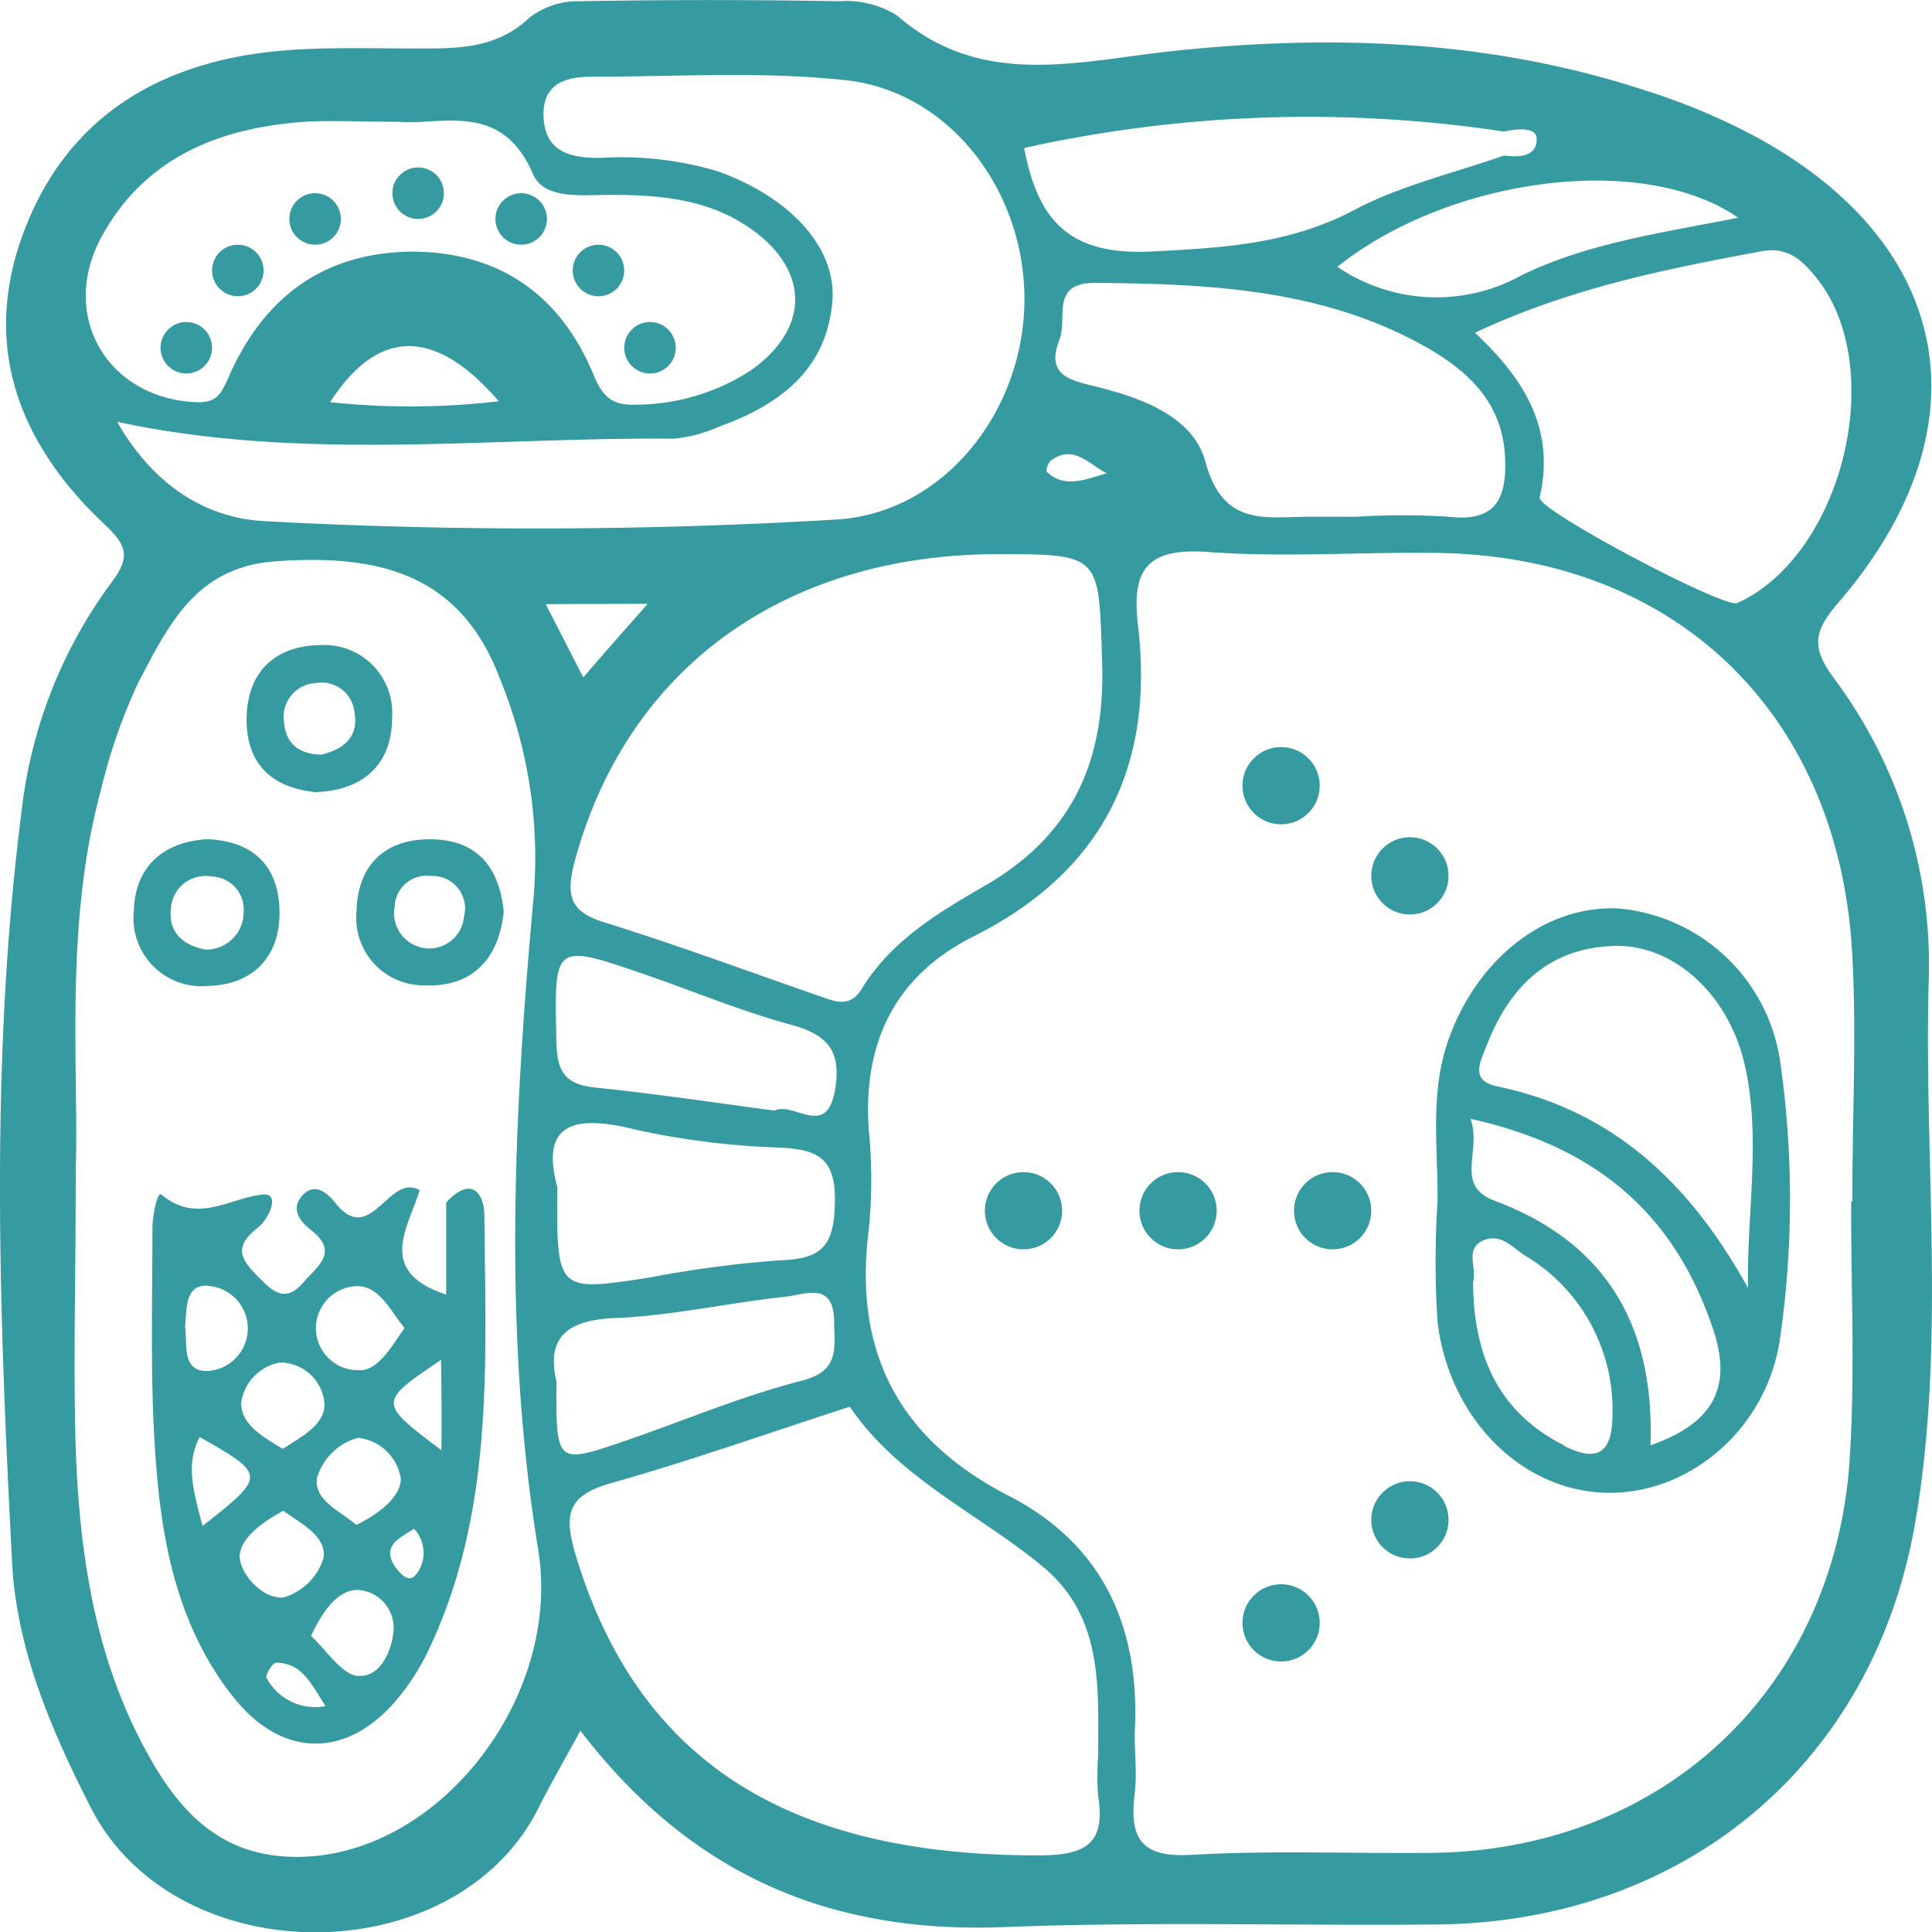 <svg xmlns="http://www.w3.org/2000/svg" width="126" height="126" viewBox="0 0 126 126" id="IconOne" fill="#369BA1">
<g>
<g data-name="Layer 2">
<g data-name="Layer 1"><circle cx="12.15" cy="22.68" r="1.68"></circle><circle cx="15.51" cy="17.64" r="1.68"></circle><circle cx="20.55" cy="14.28" r="1.68"></circle><circle cx="27.27" cy="12.6" r="1.68"></circle><circle cx="33.99" cy="14.28" r="1.68"></circle><circle cx="39.03" cy="17.64" r="1.68"></circle><circle cx="42.39" cy="22.68" r="1.68"></circle><circle cx="83.55" cy="51.24" r="2.52"></circle><circle cx="91.95" cy="57.12" r="2.52"></circle><circle cx="86.91" cy="78.96" r="2.52"></circle><circle cx="91.95" cy="99.12" r="2.52"></circle><circle cx="83.55" cy="105.84" r="2.52"></circle><circle cx="76.83" cy="78.96" r="2.52"></circle><circle cx="66.75" cy="78.96" r="2.52"></circle><path d="M125.78 64.14a31.24 31.24 0 0 0-6.2-19.94c-1.59-2.14-1.17-3.18.4-5 9.65-11.29 7.46-23.25-5.47-30.28a42 42 0 0 0-7.14-3C97.29 2.6 86.91 2.22 76.46 3.33 70.24 4 64 5.81 58.49 1a6.24 6.24 0 0 0-3.74-.92q-8.47-.15-17 0a5.13 5.13 0 0 0-3.23 1.08c-2.28 2.15-5 2-7.72 2s-5.52-.09-8.26.13c-7.81.64-14 4.1-16.92 11.65s-.39 14 5.2 19.26c1.45 1.37 1.72 2.11.44 3.8a30.86 30.86 0 0 0-5.84 14.81C-.68 69.16-.06 85.57.79 101.94c.3 5.62 2.54 10.88 5.16 16 5.56 10.8 23.8 10.77 29.19-.07.76-1.52 1.62-3 2.71-5 7.25 9.47 16.36 13.25 27.62 12.81 9.41-.37 18.83-.08 28.25-.17 16-.16 28.41-10.33 31.17-26.13 2.03-11.66.59-23.49.89-35.24zm-10.92-47.75c1.71-.32 2.66.55 3.61 1.74 4.69 5.83 1.72 18.07-5.17 21.2-.84.38-13.06-6.08-12.89-6.88 1-4.32-.83-7.59-4.22-10.75 6.25-2.93 12.45-4.15 18.67-5.31zM53.33 64.92c-4.63-1.6-9.23-3.31-13.9-4.76-2.18-.68-2.53-1.65-2-3.79 3.3-12.57 13.48-20.14 27.45-20.23 7 0 6.77 0 7 7.1.2 6.4-1.93 11.21-7.62 14.51-3 1.73-6.07 3.55-8 6.64-.82 1.44-1.85.9-2.93.53zM54.47 71c-.53 3.35-2.7.8-3.95 1.43-3.89-.51-7.73-1.1-11.6-1.49-1.93-.19-2.59-.89-2.63-2.94-.14-6.52-.25-6.52 5.91-4.4 3.12 1.08 6.18 2.36 9.36 3.22 2.34.64 3.32 1.64 2.91 4.18zm13.8-40.24c-.08-.07.09-.59.27-.73 1.49-1.08 2.5.27 3.64.84-1.38.38-2.73 1.02-3.91-.1zm2.66-5.69c-1.71-.4-2.58-1-1.83-2.94.54-1.4-.63-3.7 2.34-3.68 7.41.06 14.76.4 21.41 4.1 2.83 1.58 5.17 3.67 5.31 7.34.1 2.6-.59 4.17-3.66 3.81a49.15 49.15 0 0 0-6.07 0h-3c-2.88 0-5.67.71-6.83-3.63-.85-3.07-4.52-4.25-7.67-4.99zm42.43-10.87c-5.08 1-9.87 1.67-14.14 3.76a11.46 11.46 0 0 1-12-.56c7.24-5.79 19.88-7.54 26.14-3.2zM98.09 8.58c.8-.19 2.07-.29 2.12.4.09 1.2-1.09 1.32-2.12 1.16-3.26 1.15-6.71 1.94-9.74 3.54-4.25 2.25-8.56 2.48-13.23 2.72-5.32.27-7.41-1.93-8.33-6.75a85.62 85.62 0 0 1 31.3-1.07zM6.64 15.41C9.34 10.49 13.89 8.5 19.18 8c2-.2 4.06-.05 6.77-.06 2.75.27 6.74-1.41 8.8 3.39.74 1.75 3.31 1.36 5.19 1.38 3.22 0 6.38.31 9.1 2.26 3.79 2.71 3.76 6.52-.11 9.21a13.84 13.84 0 0 1-7.38 2.21c-1.52.07-2.2-.4-2.82-1.9-2.12-5.14-6-8-11.7-8.08-5.87 0-9.84 2.94-12.14 8.23-.45 1-.74 1.65-2.08 1.59-5.81-.23-9-5.66-6.17-10.82zm25.89 10.76a49.71 49.71 0 0 1-11 .06c3.1-4.8 6.8-4.93 11-.06zM7.64 27.51c12.09 2.6 24.21 1 36.26 1.1a9.13 9.13 0 0 0 2.93-.76c3.91-1.4 7.05-3.65 7.45-8.15.32-3.56-2.8-6.86-7.45-8.52a21.86 21.86 0 0 0-7.7-.88c-1.91 0-3.58-.37-3.68-2.67S37.05 5 38.69 5c5.49 0 11-.36 16.46.23 6.84.74 11.77 7.32 11.66 14.51S61.5 33.45 54.58 33.88a329.17 329.17 0 0 1-37.3.11c-4.2-.21-7.48-2.69-9.64-6.48zm11.51 93.59c-4.53-.08-7.16-2.64-9.21-6.17-3.67-6.31-4.75-13.32-5-20.47-.17-5.37 0-10.75 0-18.18.2-6.93-.75-16 1.66-24.83a36.27 36.27 0 0 1 2.45-7c1.95-3.67 3.69-7.45 8.88-7.84 6.62-.48 12.07.71 14.68 7.67a30.81 30.81 0 0 1 2.19 14.24c-1.29 14.14-2 28.43.3 42.55 1.58 9.7-6.62 20.19-15.95 20.03zm23.09-81.72c-1.43 1.63-2.66 3-4.2 4.8l-2.45-4.78zm-.8 34.29a51.09 51.09 0 0 0 9.42 1.17c2.34.14 3.62.58 3.59 3.44s-.72 3.82-3.53 3.91a73.39 73.39 0 0 0-8.57 1.13c-6.05.93-6.05.94-6-5.89-1.11-4.08.96-4.8 5.09-3.76zM36.29 90.1c-.64-2.75.53-4 3.8-4.14 3.75-.15 7.46-1 11.2-1.4 1.24-.14 3.06-1 3.11 1.58 0 1.74.42 3.26-2.12 3.91-3.91 1-7.67 2.6-11.51 3.92-4.5 1.54-4.51 1.53-4.48-3.87zM67.84 121c-16.52.07-26.29-6.23-30.3-19.6-.78-2.61-.55-3.86 2.27-4.66 5.25-1.49 10.41-3.31 15.61-5 3.18 4.68 8.36 6.94 12.55 10.4 4 3.29 3.65 7.89 3.65 12.38a17.48 17.48 0 0 0 0 2.61c.48 3.03-.73 3.87-3.78 3.87zm52.78-25.66c-1.07 15-12.32 25.35-27.29 25.5-5.21.05-10.43-.17-15.63.13-3.22.18-4.07-1-3.7-4 .16-1.29 0-2.61 0-3.92.39-6.83-2-12.28-8.18-15.48-7.16-3.67-10.19-9.35-9.16-17.37a33 33 0 0 0 0-6.52c-.4-5.66 1.69-10 6.77-12.58C72 56.83 75.31 49.88 74.21 40.72c-.47-3.92.93-5 4.73-4.71 4.75.34 9.55 0 14.32.05 15.79 0 26.68 10.31 27.54 26.19.29 5.35 0 10.73 0 16.1h-.07c-.02 5.65.27 11.34-.11 16.97z"></path><path d="M105.58 59.25C100.71 59 96.22 62.63 94.4 68c-1.15 3.42-.61 6.91-.65 10.37a62.13 62.13 0 0 0 0 7.84c.77 6.3 5.43 10.93 10.86 11.14s10.59-4.07 11.47-10a63.34 63.34 0 0 0 0-18.24 11.71 11.71 0 0 0-10.5-9.86zm-3.6 35c-4.37-2.21-5.89-6-5.91-10.65.27-.89-.55-2.14.62-2.68s1.92.42 2.73.94a11.7 11.7 0 0 1 5.74 10.42c-.01 2.55-1.04 3.09-3.16 2.01zm5.66 0c.28-7.81-2.92-13.21-10.11-15.92-2.74-1-.87-3.16-1.62-5.36 8.41 1.85 13.44 6.41 15.88 13.92 1.21 3.82-.28 6.01-4.15 7.37zM114 84c-3.71-6.71-8.69-11.55-16.32-13.14-1.84-.38-1.15-1.57-.73-2.66 1.48-3.85 4.06-6.38 8.33-6.51 3.82-.11 7.31 3.06 8.43 7.44 1.21 4.87.2 9.87.29 14.87z" ></path><path d="M29.1 78.43v6c-4.55-1.5-2.52-4.29-1.73-6.8-2-1.2-3.19 3.76-5.51.81-.53-.67-1.36-1.35-2.15-.46s-.12 1.69.55 2.22c1.86 1.45.5 2.32-.45 3.41-1.1 1.27-1.85.79-2.79-.16-1.11-1.11-2-2-.23-3.36.7-.53 1.61-2.36.27-2.18-2.23.29-4.22 1.91-6.53 0-.28-.23-.59 1.41-.59 2.21 0 5.22-.17 10.46.26 15.65.43 5.35 1.58 10.64 5.09 15 3.19 3.94 7.41 3.91 10.65 0a15.13 15.13 0 0 0 1.89-2.91c4.43-9.11 3.84-18.89 3.76-28.58-.03-1.72-1.03-2.48-2.49-.85zm-5.8 5.45c1.46 0 2.17 1.62 3.08 2.73-.83 1.18-1.75 2.85-3 2.75a2.74 2.74 0 0 1-.07-5.48zm2.84 12.57c0 1.19-1.49 2.32-2.9 3-1.09-.93-2.84-1.63-2.55-3.13a3.86 3.86 0 0 1 2.66-2.55 3.16 3.16 0 0 1 2.79 2.68zm-7.89-7.59a2.91 2.91 0 0 1 2.9 2.57c.14 1.45-1.47 2.26-2.71 3.06-1.24-.76-2.72-1.55-2.71-3a3.1 3.1 0 0 1 2.52-2.63zm-4.73-5a2.78 2.78 0 0 1 .05 5.55c-1.75.07-1.34-1.75-1.5-2.92.12-1.13-.02-2.7 1.45-2.64zm-.31 15.67c-.57-2.22-1.14-4-.19-5.81 4.34 2.46 4.35 2.53.19 5.8zm2.42 2c0-1.19 1.5-2.29 2.85-3 1.16.85 2.83 1.64 2.62 3.08a3.86 3.86 0 0 1-2.62 2.57c-1.37.12-2.83-1.55-2.85-2.67zm1.75 7.91c-.1-.17.39-1 .62-1 1.66 0 2.25 1.29 3.23 2.83a3.59 3.59 0 0 1-3.85-1.85zm6-.13c-1.1-.09-2.08-1.69-3.1-2.62.76-1.59 1.7-3 3.07-3a2.48 2.48 0 0 1 2.32 2.55c-.06 1.34-.86 3.16-2.26 3.05zm3.73-6.61c-.45.58-1-.08-1.29-.45-1-1.4.2-1.92 1.18-2.55a2.29 2.29 0 0 1 .14 2.98zm1.65-8.14c-4.1-3.1-4.1-3.1 0-5.87.04 1.89.04 3.6.03 5.85z" ></path><path d="M28.25 54.74c-3.11-.09-4.94 1.65-5 4.73a4.4 4.4 0 0 0 4.53 4.79c3 .11 4.76-1.71 5.07-4.8-.27-2.83-1.67-4.64-4.6-4.72zm-.4 7.11a2.3 2.3 0 0 1-2.11-2.72 2.09 2.09 0 0 1 2.39-2 2.11 2.11 0 0 1 2.13 2.64 2.27 2.27 0 0 1-2.41 2.08z" ></path><path d="M20.57 51.66c3.18-.11 5-1.86 5-4.85A4.42 4.42 0 0 0 21 42.07c-3 0-4.9 1.69-4.92 4.85 0 2.93 1.67 4.45 4.49 4.74zm.1-7.12a2.14 2.14 0 0 1 2.45 1.94c.28 1.58-.71 2.38-2.14 2.73-1.31 0-2.3-.58-2.44-2a2.22 2.22 0 0 1 2.13-2.67z" ></path><path d="M13.56 64.3c3-.07 4.81-2 4.66-5.1-.13-2.92-1.9-4.35-4.69-4.47-3 .17-4.73 1.91-4.8 4.66a4.44 4.44 0 0 0 4.83 4.91zm.22-7.14a2.15 2.15 0 0 1 2.11 2.28 2.44 2.44 0 0 1-2.48 2.49c-1.41-.26-2.41-1.07-2.27-2.57a2.26 2.26 0 0 1 2.64-2.2z" ></path></g></g></g></svg>